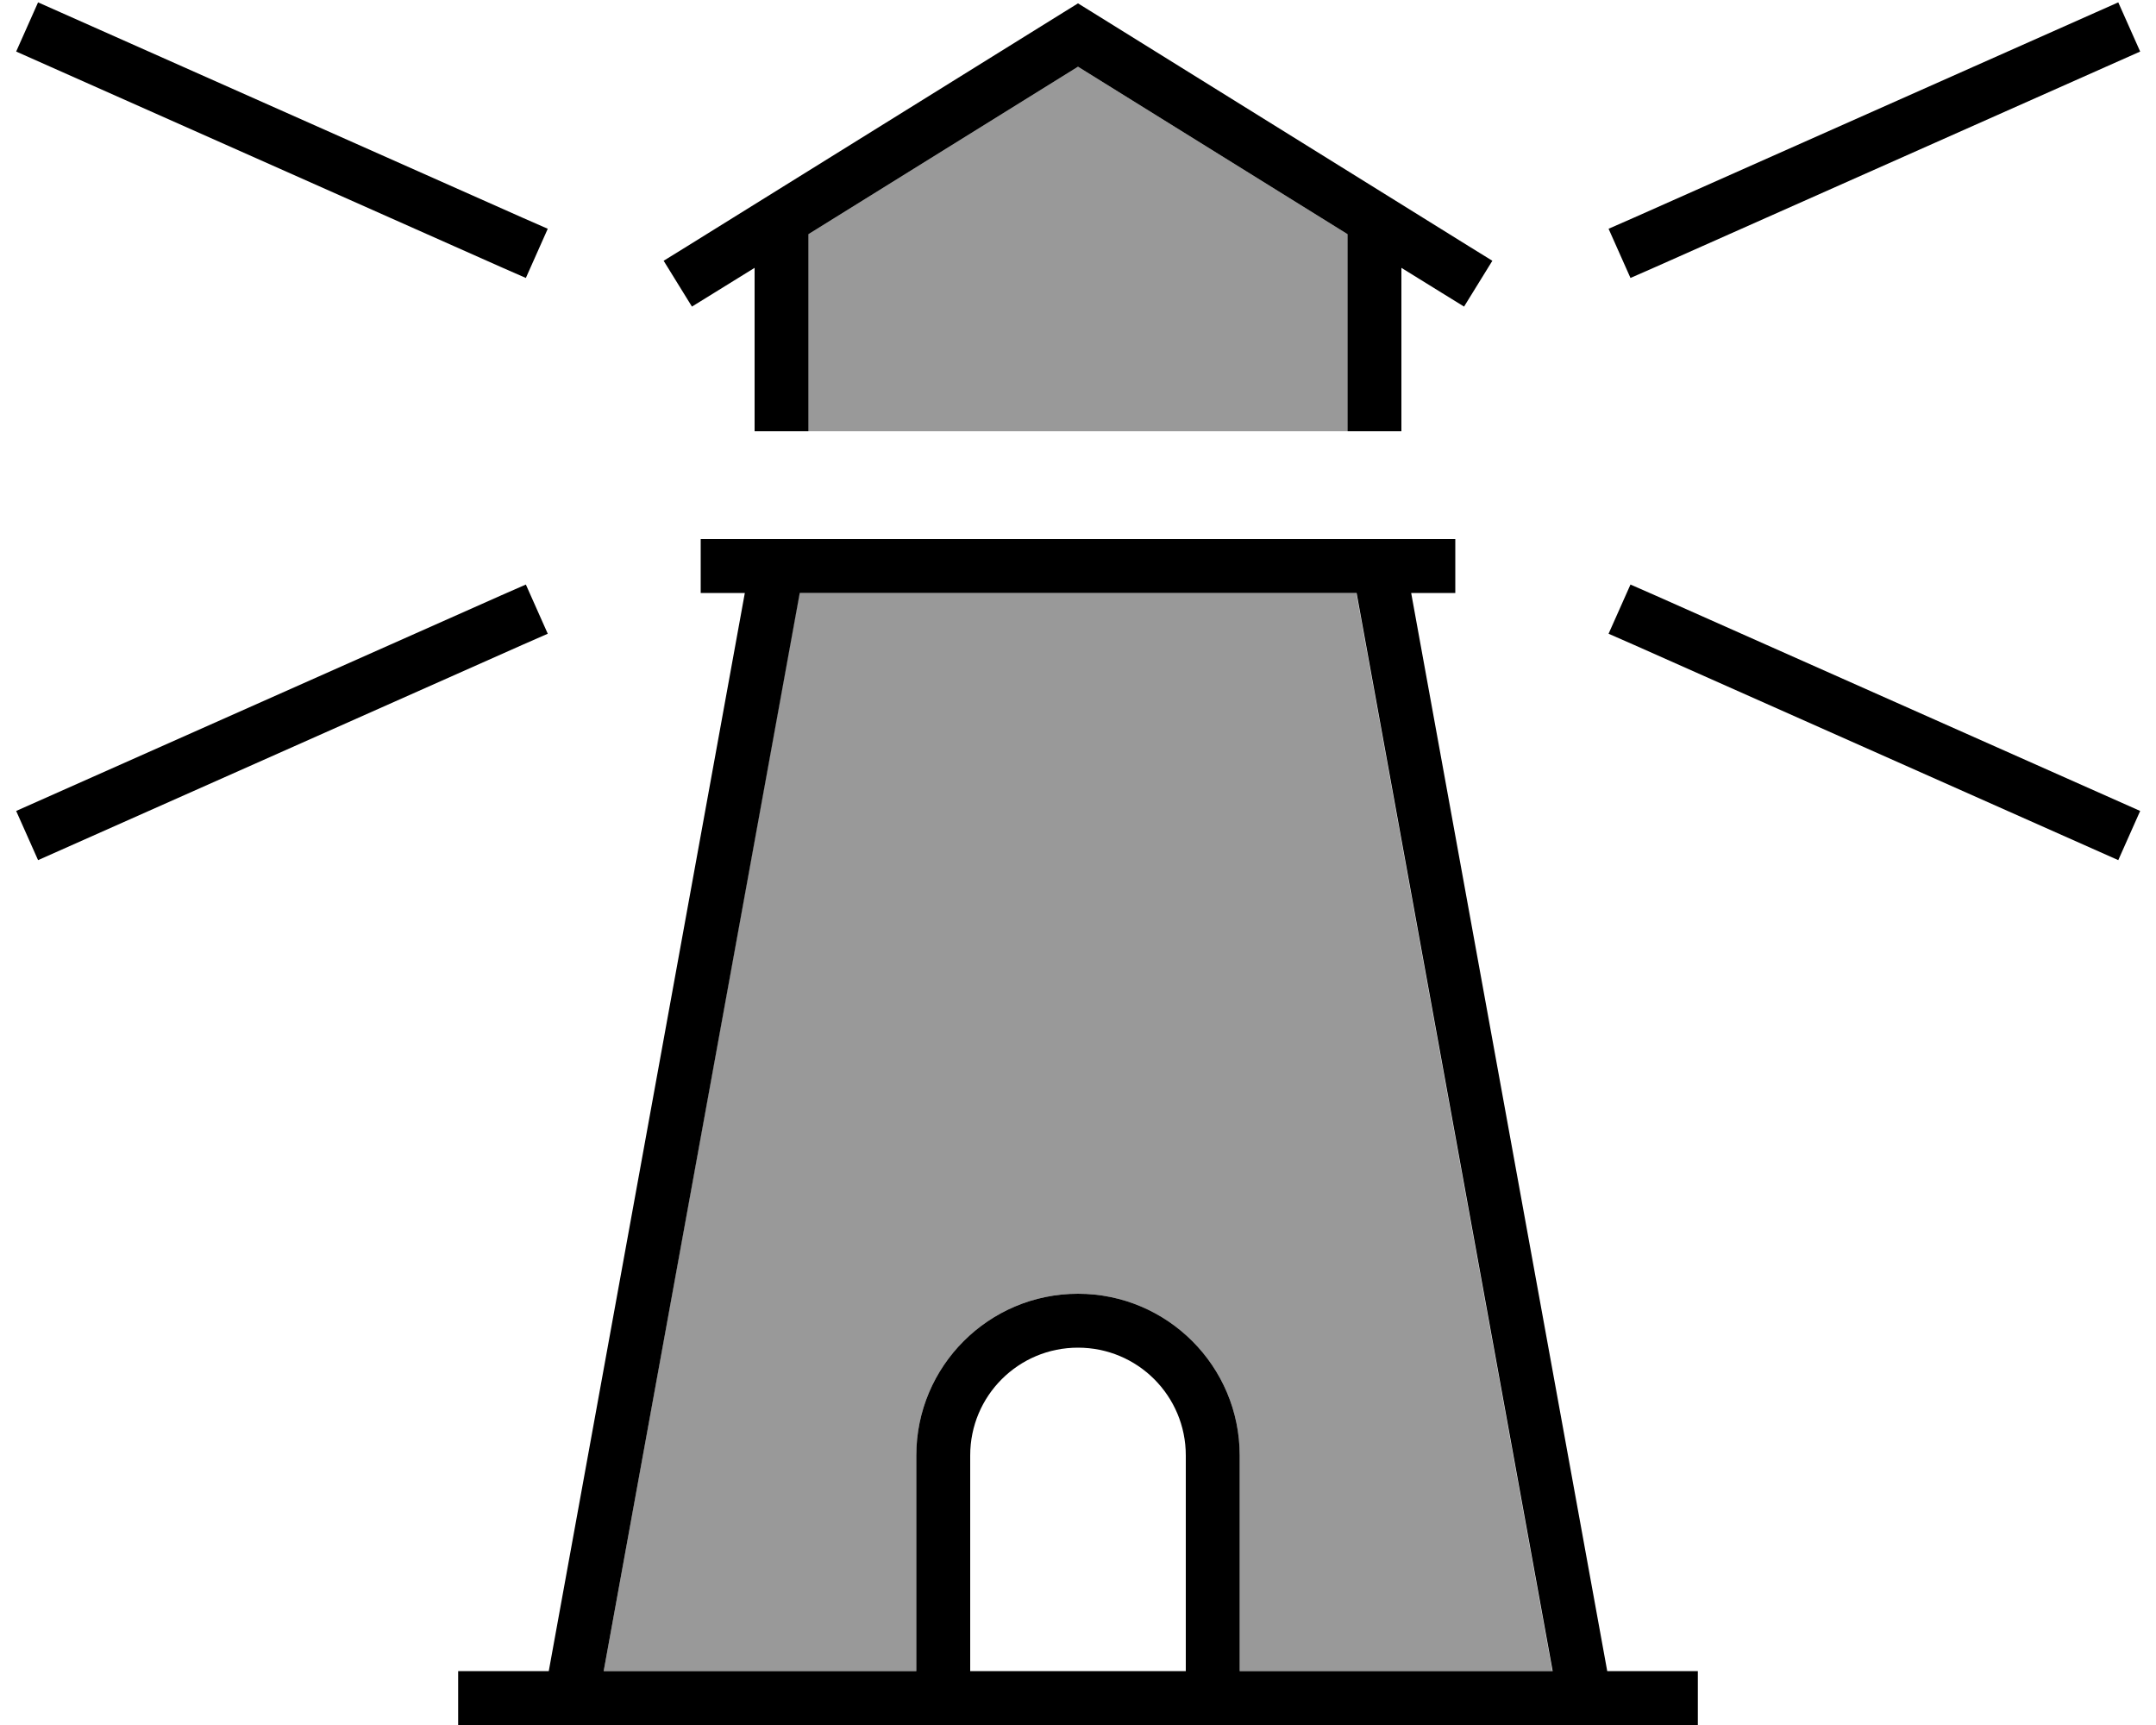 <svg xmlns="http://www.w3.org/2000/svg" viewBox="0 0 640 512"><defs><style>.fa-secondary{opacity:.4}</style></defs><path class="fa-secondary" d="M179.2 496l92.8 0 0-64c0-26.5 21.5-48 48-48s48 21.5 48 48l0 64 92.8 0L402.6 176l-165.3 0L179.2 496zM240 69.5l0 58.5c53.3 0 106.7 0 160 0l0-58.5L320 19.8 240 69.5z"/><path class="fa-primary" d="M11.3 .7L4.8 15.3l144 64 7.3 3.2 6.5-14.6-7.3-3.2L11.3 .7zM162.6 188.1l-6.5-14.6-7.3 3.2-144 64 6.5 14.6 144-64 7.3-3.2zM237.4 176l165.3 0 58.2 320L368 496l0-64c0-26.5-21.5-48-48-48s-48 21.5-48 48l0 64-92.8 0 58.2-320zM477.1 496L418.9 176l5.1 0 8 0 0-16-8 0-8 0-192 0-8 0-8 0 0 16 8 0 5.1 0L162.9 496 144 496l-8 0 0 16 8 0 16 0 16.3 0 95.7 0 16 0 64 0 16 0 95.7 0 16.3 0 16 0 8 0 0-16-8 0-18.9 0zM352 496l-64 0 0-64c0-17.7 14.3-32 32-32s32 14.3 32 32l0 64zM484.8 64.7l-7.3 3.2 6.5 14.6 7.3-3.2 144-64L628.8 .7l-144 64zm0 126.6l144 64 6.5-14.6-144-64-7.3-3.2-6.5 14.6 7.3 3.2zM324.2 3.6L320 1l-4.2 2.6-112 69.6L197 77.4 205.4 91l6.8-4.2L224 79.5l0 48.5 16 0 0-58.5 80-49.7 80 49.7 0 58.5 16 0 0-48.5 11.8 7.3 6.8 4.2L443 77.4l-6.8-4.2L324.2 3.6z"/></svg>
